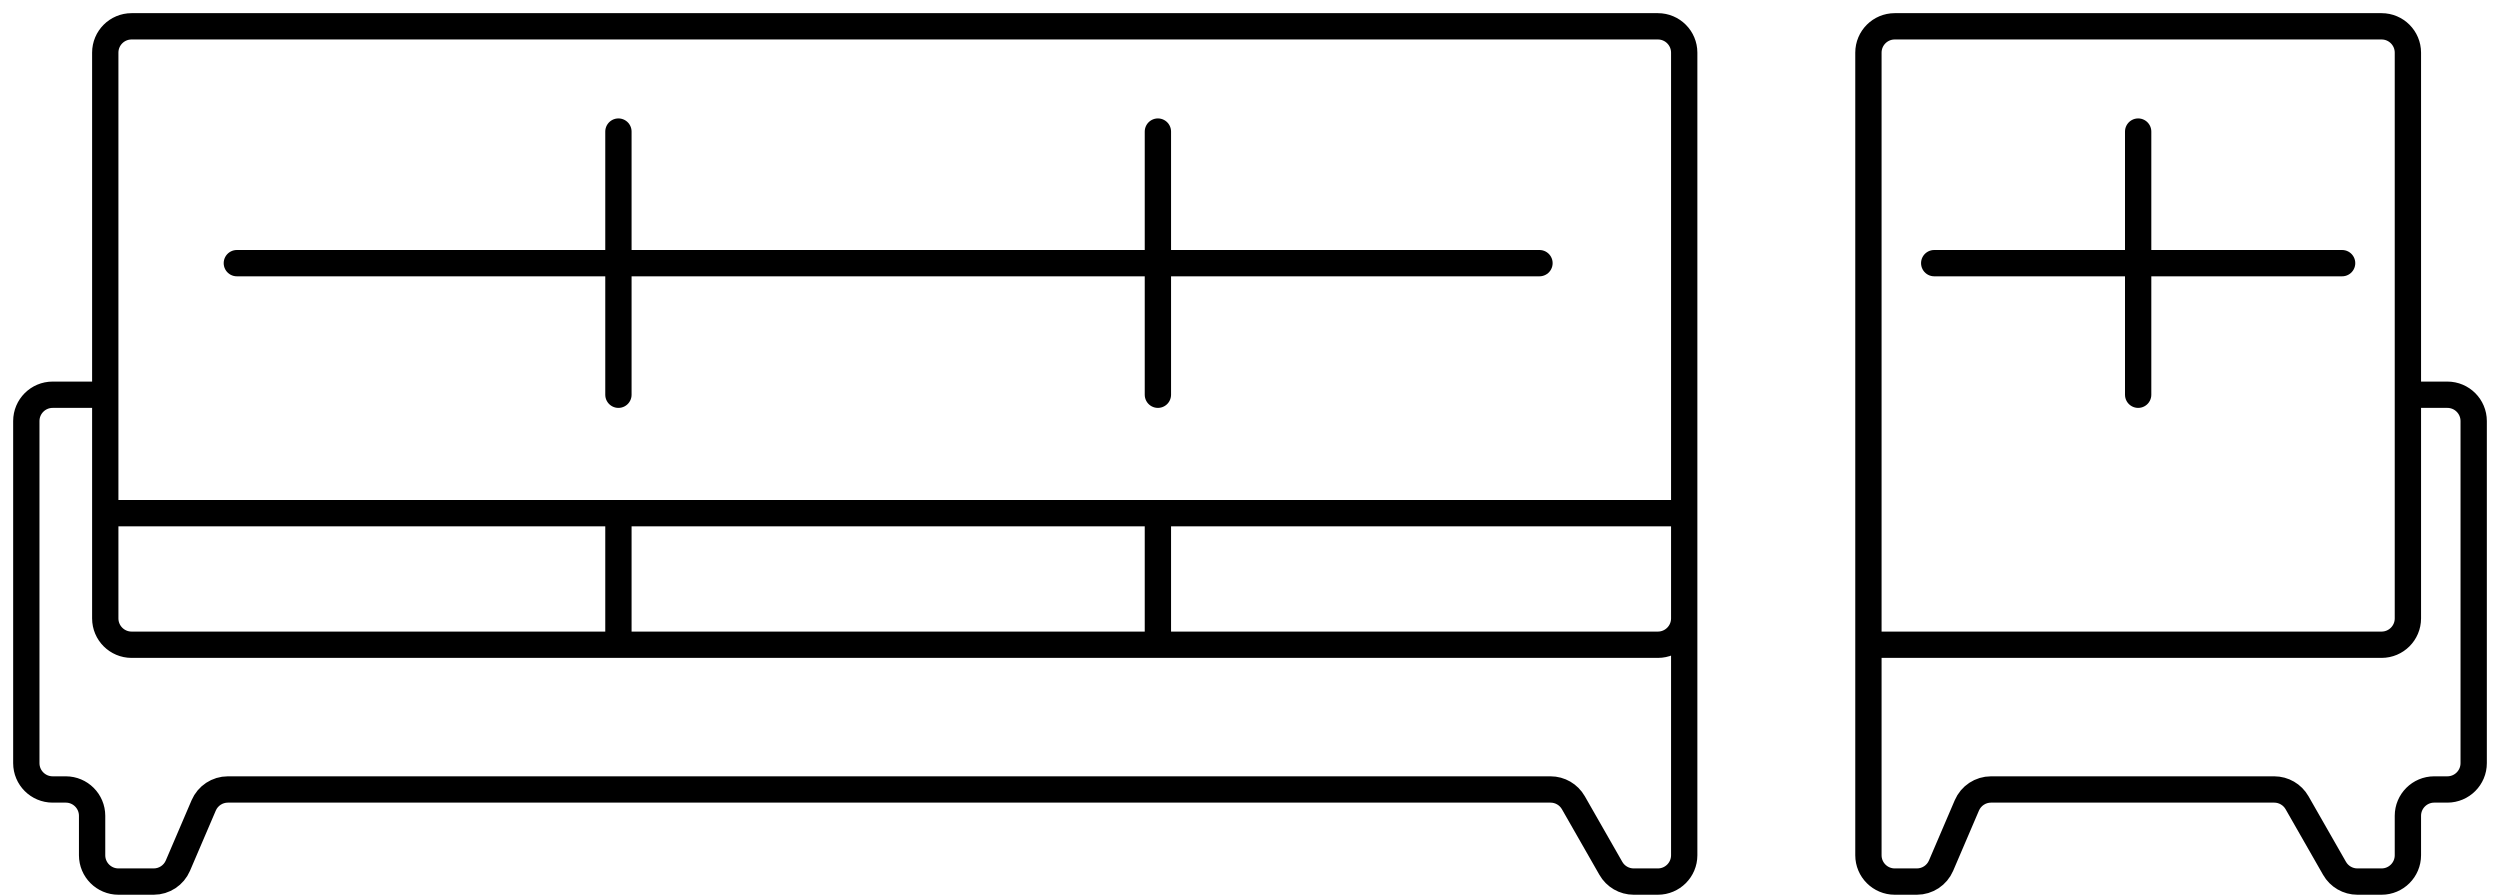<svg width="95" height="34" viewBox="0 0 95 34" fill="none" xmlns="http://www.w3.org/2000/svg">
<path d="M64 15V30V32.5C64 33.052 63.552 33.5 63 33.5H62.08C61.721 33.5 61.39 33.308 61.212 32.996L59.788 30.504C59.61 30.192 59.279 30 58.92 30H8.659C8.259 30 7.898 30.238 7.74 30.606L6.76 32.894C6.602 33.262 6.241 33.5 5.841 33.5H4.5C3.948 33.5 3.5 33.052 3.5 32.5V31C3.5 30.448 3.052 30 2.5 30H2C1.448 30 1 29.552 1 29V16C1 15.448 1.448 15 2 15H4M64 15V2C64 1.448 63.552 1 63 1H5C4.448 1 4 1.448 4 2V15M64 15V19.5M64 15V10V5M4 15V19.5M64 19.5V23.5C64 24.052 63.552 24.5 63 24.5H44M64 19.5H44M4 19.5V23.5C4 24.052 4.448 24.5 5 24.5H23.5M4 19.5H23.5M23.5 19.5V24.5M23.5 19.5H44M23.5 24.5H44M44 24.5V19.5M58.5 10H44M44 10V5M44 10V15M44 10H23.5M23.5 10V5M23.5 10V15M23.5 10H9M91.5 15H93C93.552 15 94 15.448 94 16V29C94 29.552 93.552 30 93 30H92.5C91.948 30 91.5 30.448 91.5 31V32.5C91.5 33.052 91.052 33.5 90.5 33.5H89.58C89.222 33.5 88.89 33.308 88.712 32.996L87.288 30.504C87.11 30.192 86.778 30 86.42 30H75.659C75.259 30 74.898 30.238 74.74 30.606L73.76 32.894C73.602 33.262 73.241 33.5 72.841 33.5H72C71.448 33.5 71 33.052 71 32.5V24.5M91.5 15V23.5C91.5 24.052 91.052 24.5 90.5 24.5H71M91.5 15V2C91.5 1.448 91.052 1 90.5 1H72C71.448 1 71 1.448 71 2V24.5M73.5 10H81.25M89 10H81.25M81.25 10V5V15" stroke="black" stroke-linecap="round" stroke-linejoin="round"/>
</svg>
